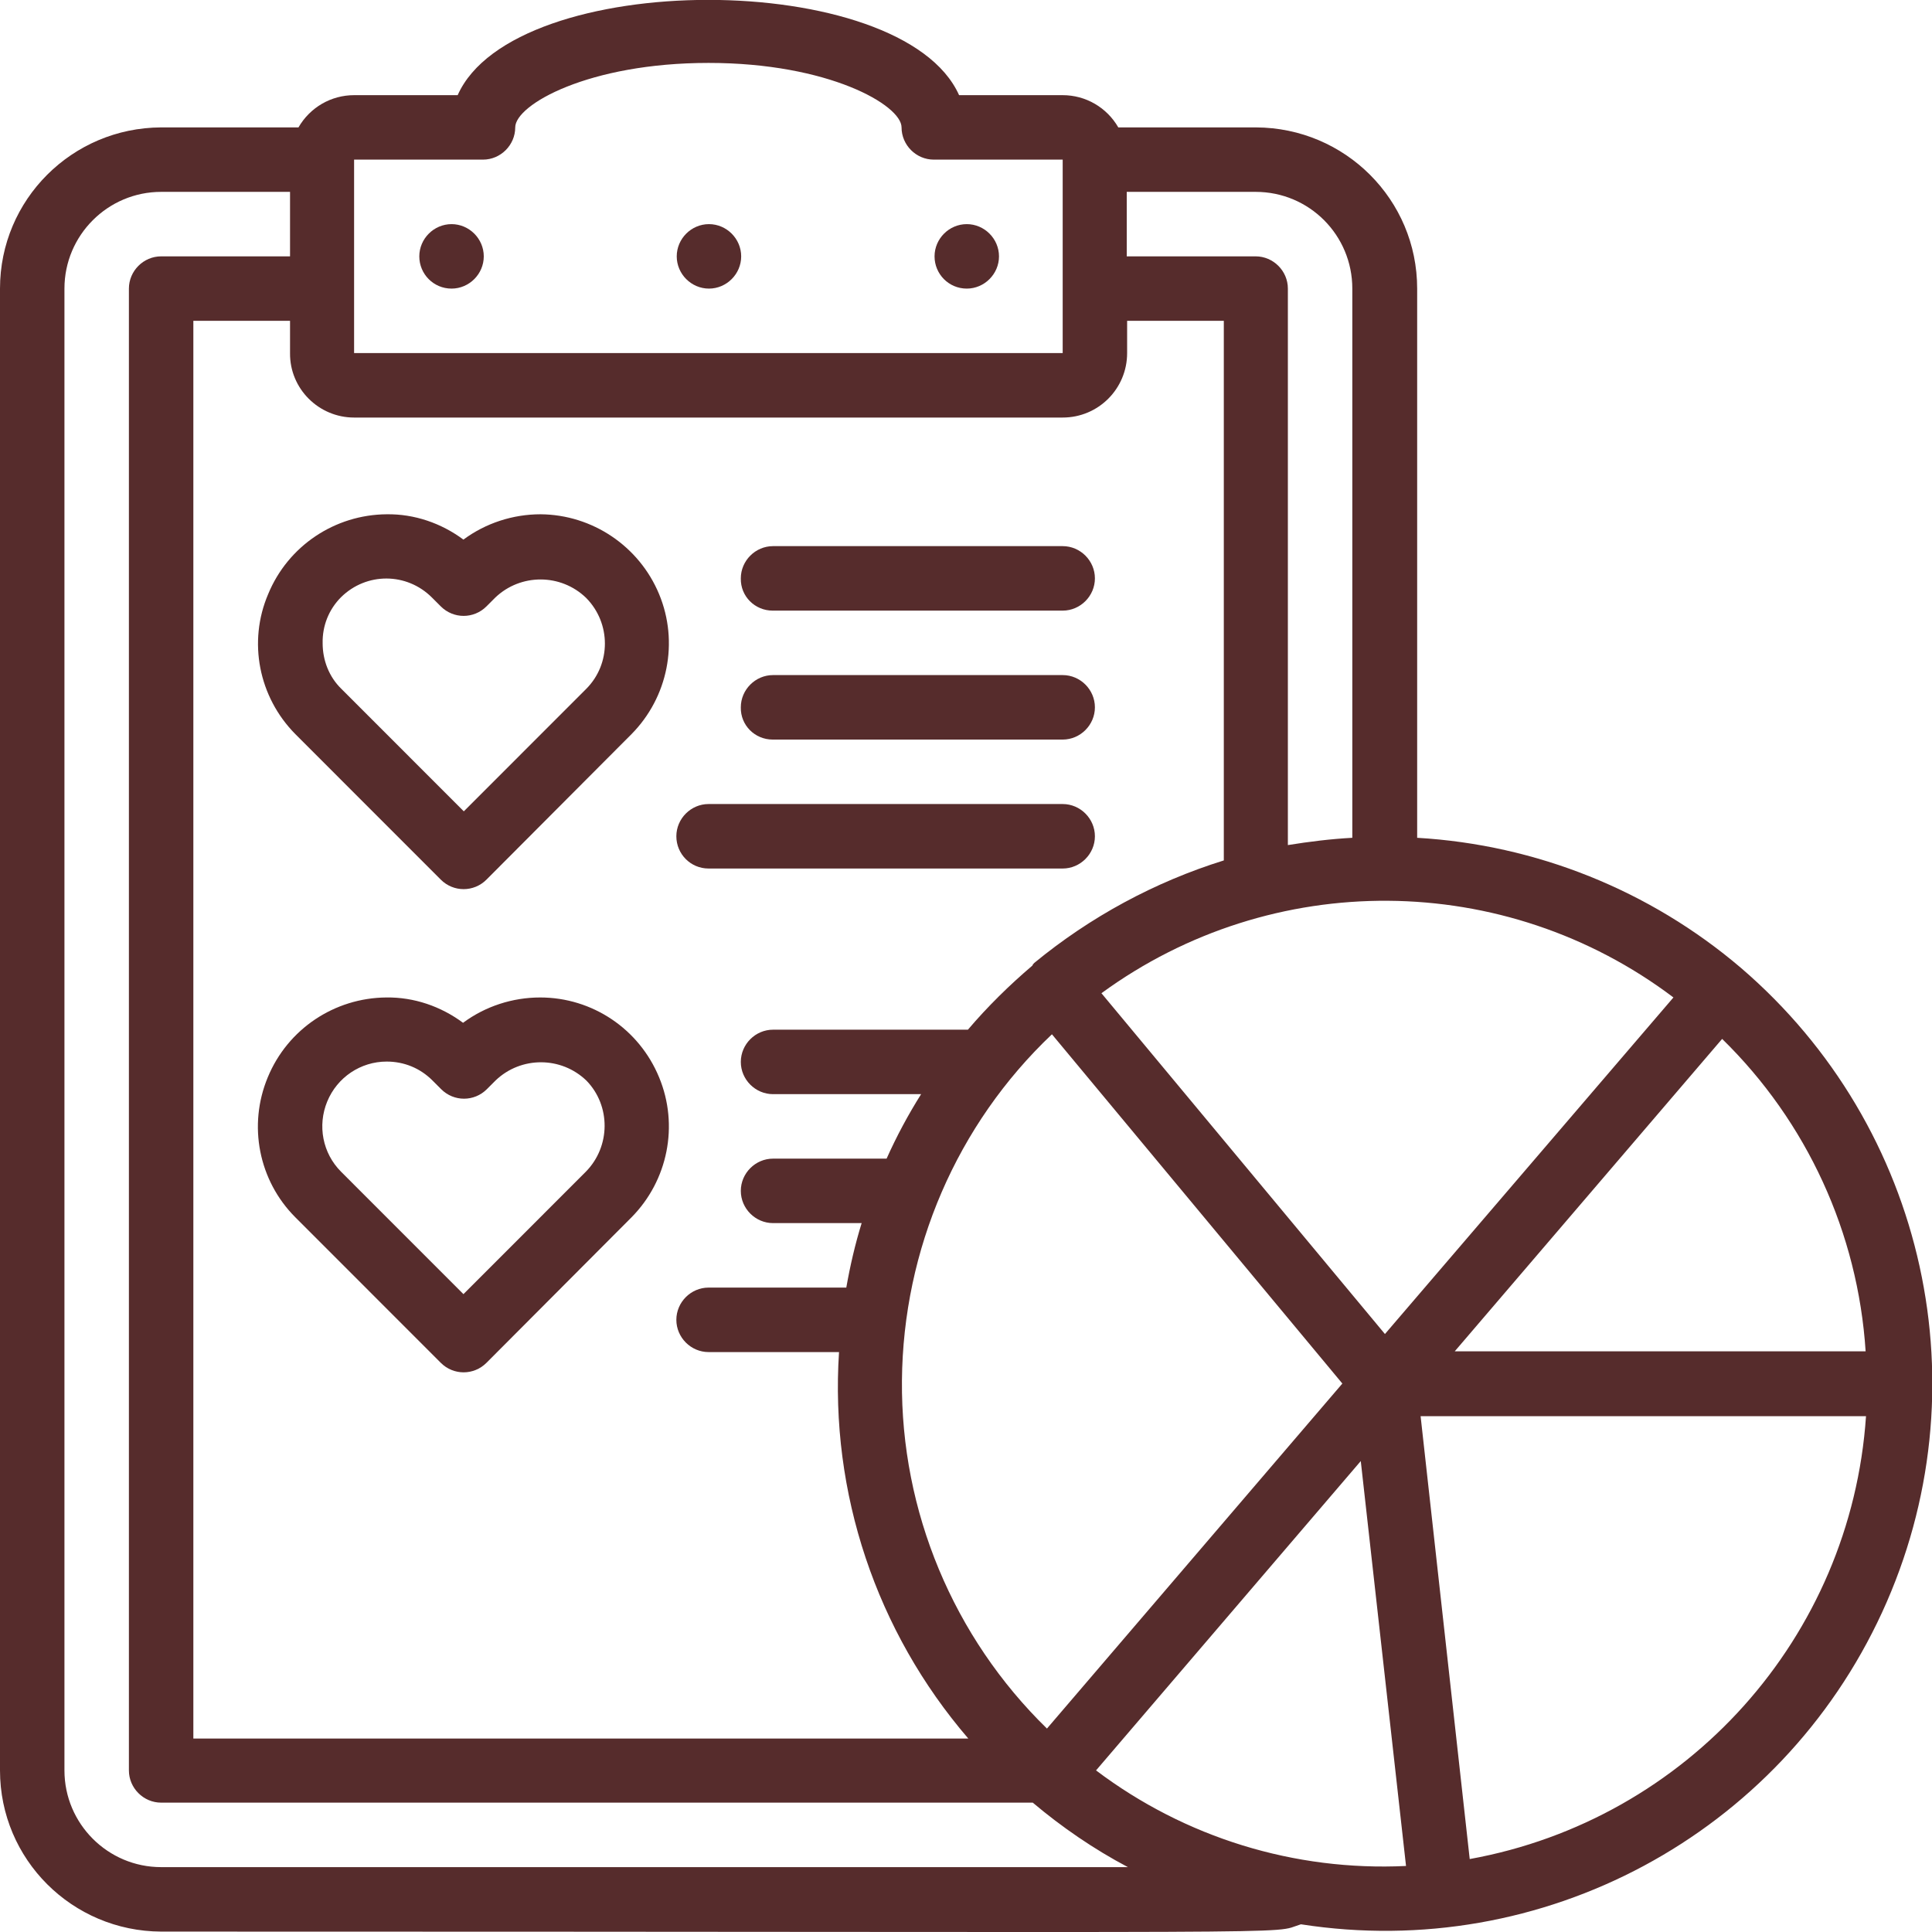 <svg width="90" height="90" viewBox="0 0 90 90" fill="none" xmlns="http://www.w3.org/2000/svg">
<path d="M21.035 13.444C21.857 13.444 22.536 12.765 22.536 11.943C22.536 11.12 21.857 10.441 21.035 10.441C20.212 10.441 19.533 11.12 19.533 11.943C19.533 12.765 20.195 13.444 21.035 13.444Z" fill="#562C2C"/>
<path d="M33.026 13.444C33.848 13.444 34.527 12.765 34.527 11.943C34.527 11.12 33.848 10.441 33.026 10.441C32.204 10.441 31.525 11.12 31.525 11.943C31.525 12.765 32.204 13.444 33.026 13.444Z" fill="#562C2C"/>
<path d="M45.036 13.444C45.858 13.444 46.537 12.765 46.537 11.943C46.537 11.12 45.858 10.441 45.036 10.441C44.214 10.441 43.535 11.12 43.535 11.943C43.535 12.765 44.196 13.444 45.036 13.444Z" fill="#562C2C"/>
<path d="M81.1 45.088C76.865 41.477 71.557 39.349 66.017 39.028V13.444C66.017 9.296 62.657 5.952 58.511 5.935H52.095C51.559 5.005 50.576 4.433 49.504 4.433H44.678C42.033 -1.485 23.948 -1.485 21.32 4.433H16.495C15.423 4.433 14.44 5.005 13.904 5.935H7.506C3.36 5.952 0 9.296 0 13.444V82.472C0 86.62 3.36 89.963 7.506 89.981C63.229 89.981 59.029 90.124 60.602 89.641C71.861 91.394 82.905 85.476 87.677 75.106C92.448 64.737 89.75 52.508 81.1 45.088ZM16.495 19.451H49.504C51.166 19.451 52.506 18.11 52.506 16.447V14.945H57.01V40.082C53.793 41.084 50.79 42.711 48.181 44.856C48.145 44.892 48.11 44.928 48.092 44.981C47.02 45.893 46.001 46.894 45.089 47.967H36.011C35.189 47.967 34.51 48.646 34.51 49.469C34.51 50.291 35.189 50.97 36.011 50.97H42.909C42.301 51.936 41.765 52.937 41.301 53.974H36.011C35.189 53.974 34.51 54.653 34.51 55.476C34.51 56.298 35.189 56.977 36.011 56.977H40.139C39.835 57.961 39.603 58.962 39.424 59.981H33.008C32.186 59.981 31.507 60.66 31.507 61.483C31.507 62.305 32.186 62.985 33.008 62.985H39.085C38.656 69.546 40.818 76 45.107 80.988H9.007V14.945H13.511V16.447C13.493 18.11 14.851 19.451 16.495 19.451ZM77.955 46.465L64.516 62.144L51.309 46.268C59.261 40.458 70.091 40.529 77.955 46.465ZM49.003 48.181L62.532 64.451L48.771 80.523C44.41 76.268 41.962 70.404 42.016 64.308C42.069 58.211 44.571 52.383 49.003 48.181ZM80.224 48.396C84.174 52.258 86.551 57.442 86.908 62.949H67.768L80.224 48.396ZM62.996 13.444V39.028C61.996 39.081 60.995 39.206 59.994 39.367V13.444C59.994 12.621 59.315 11.942 58.493 11.942H52.488V8.938H58.493C60.995 8.938 62.996 10.959 62.996 13.444ZM22.5 7.436C23.322 7.436 24.001 6.757 24.001 5.935C24.001 4.88 27.415 2.931 33.008 2.931C38.602 2.931 41.998 4.898 41.998 5.935C41.998 6.757 42.677 7.436 43.499 7.436H49.504V16.447H16.495V7.436H22.5ZM7.506 86.978C5.022 86.978 3.002 84.957 3.002 82.472V13.444C3.002 10.959 5.022 8.938 7.506 8.938H13.511V11.942H7.506C6.684 11.942 6.005 12.621 6.005 13.444V82.472C6.005 83.295 6.684 83.974 7.506 83.974H48.11C49.468 85.118 50.951 86.137 52.542 86.978H7.506ZM51.058 82.472L63.39 68.062L65.498 86.924C60.298 87.174 55.205 85.601 51.058 82.472ZM68.465 86.602L66.177 65.97H86.926C86.229 76.268 78.616 84.761 68.465 86.602Z" fill="#562C2C"/>
<path d="M13.761 34.201L20.534 40.977C21.124 41.567 22.071 41.567 22.661 40.977L29.416 34.201C31.114 32.485 31.632 29.911 30.703 27.676C29.774 25.441 27.593 23.975 25.181 23.957C23.894 23.957 22.625 24.368 21.588 25.137C20.552 24.368 19.301 23.939 18.014 23.957C15.602 23.975 13.421 25.423 12.492 27.676C11.545 29.893 12.045 32.467 13.761 34.201ZM15.888 27.819C17.067 26.657 18.944 26.657 20.123 27.837L20.534 28.248C21.124 28.838 22.071 28.838 22.661 28.248L23.072 27.837C24.251 26.71 26.128 26.71 27.307 27.855C28.469 29.035 28.469 30.93 27.307 32.092L21.606 37.795L15.905 32.092C15.334 31.538 15.03 30.769 15.03 29.964C15.012 29.16 15.316 28.391 15.888 27.819Z" fill="#562C2C"/>
<path d="M35.993 28.445H49.504C50.326 28.445 51.005 27.765 51.005 26.943C51.005 26.12 50.326 25.441 49.504 25.441H36.011C35.189 25.441 34.51 26.12 34.51 26.943C34.492 27.783 35.171 28.445 35.993 28.445Z" fill="#562C2C"/>
<path d="M35.993 34.452H49.504C50.326 34.452 51.005 33.772 51.005 32.95C51.005 32.127 50.326 31.448 49.504 31.448H36.011C35.189 31.448 34.51 32.127 34.51 32.95C34.492 33.79 35.171 34.452 35.993 34.452Z" fill="#562C2C"/>
<path d="M33.008 40.459H49.504C50.326 40.459 51.005 39.779 51.005 38.957C51.005 38.135 50.326 37.455 49.504 37.455H33.008C32.186 37.455 31.507 38.135 31.507 38.957C31.507 39.779 32.168 40.459 33.008 40.459Z" fill="#562C2C"/>
<path d="M25.163 46.466C23.876 46.466 22.607 46.877 21.571 47.646C20.534 46.877 19.283 46.448 17.997 46.466C15.584 46.484 13.403 47.932 12.474 50.185C11.545 52.419 12.045 54.994 13.761 56.71L20.534 63.486C21.124 64.076 22.071 64.076 22.661 63.486L29.416 56.71C31.114 54.994 31.632 52.419 30.703 50.185C29.774 47.932 27.593 46.466 25.163 46.466ZM27.29 54.583L21.589 60.286L15.888 54.583C15.03 53.725 14.78 52.437 15.244 51.311C15.709 50.185 16.799 49.452 18.014 49.452C18.819 49.452 19.569 49.756 20.141 50.328L20.552 50.739C21.142 51.329 22.089 51.329 22.679 50.739L23.09 50.328C24.269 49.201 26.146 49.201 27.325 50.346C28.451 51.508 28.451 53.403 27.29 54.583Z" fill="#562C2C"/>
</svg>
